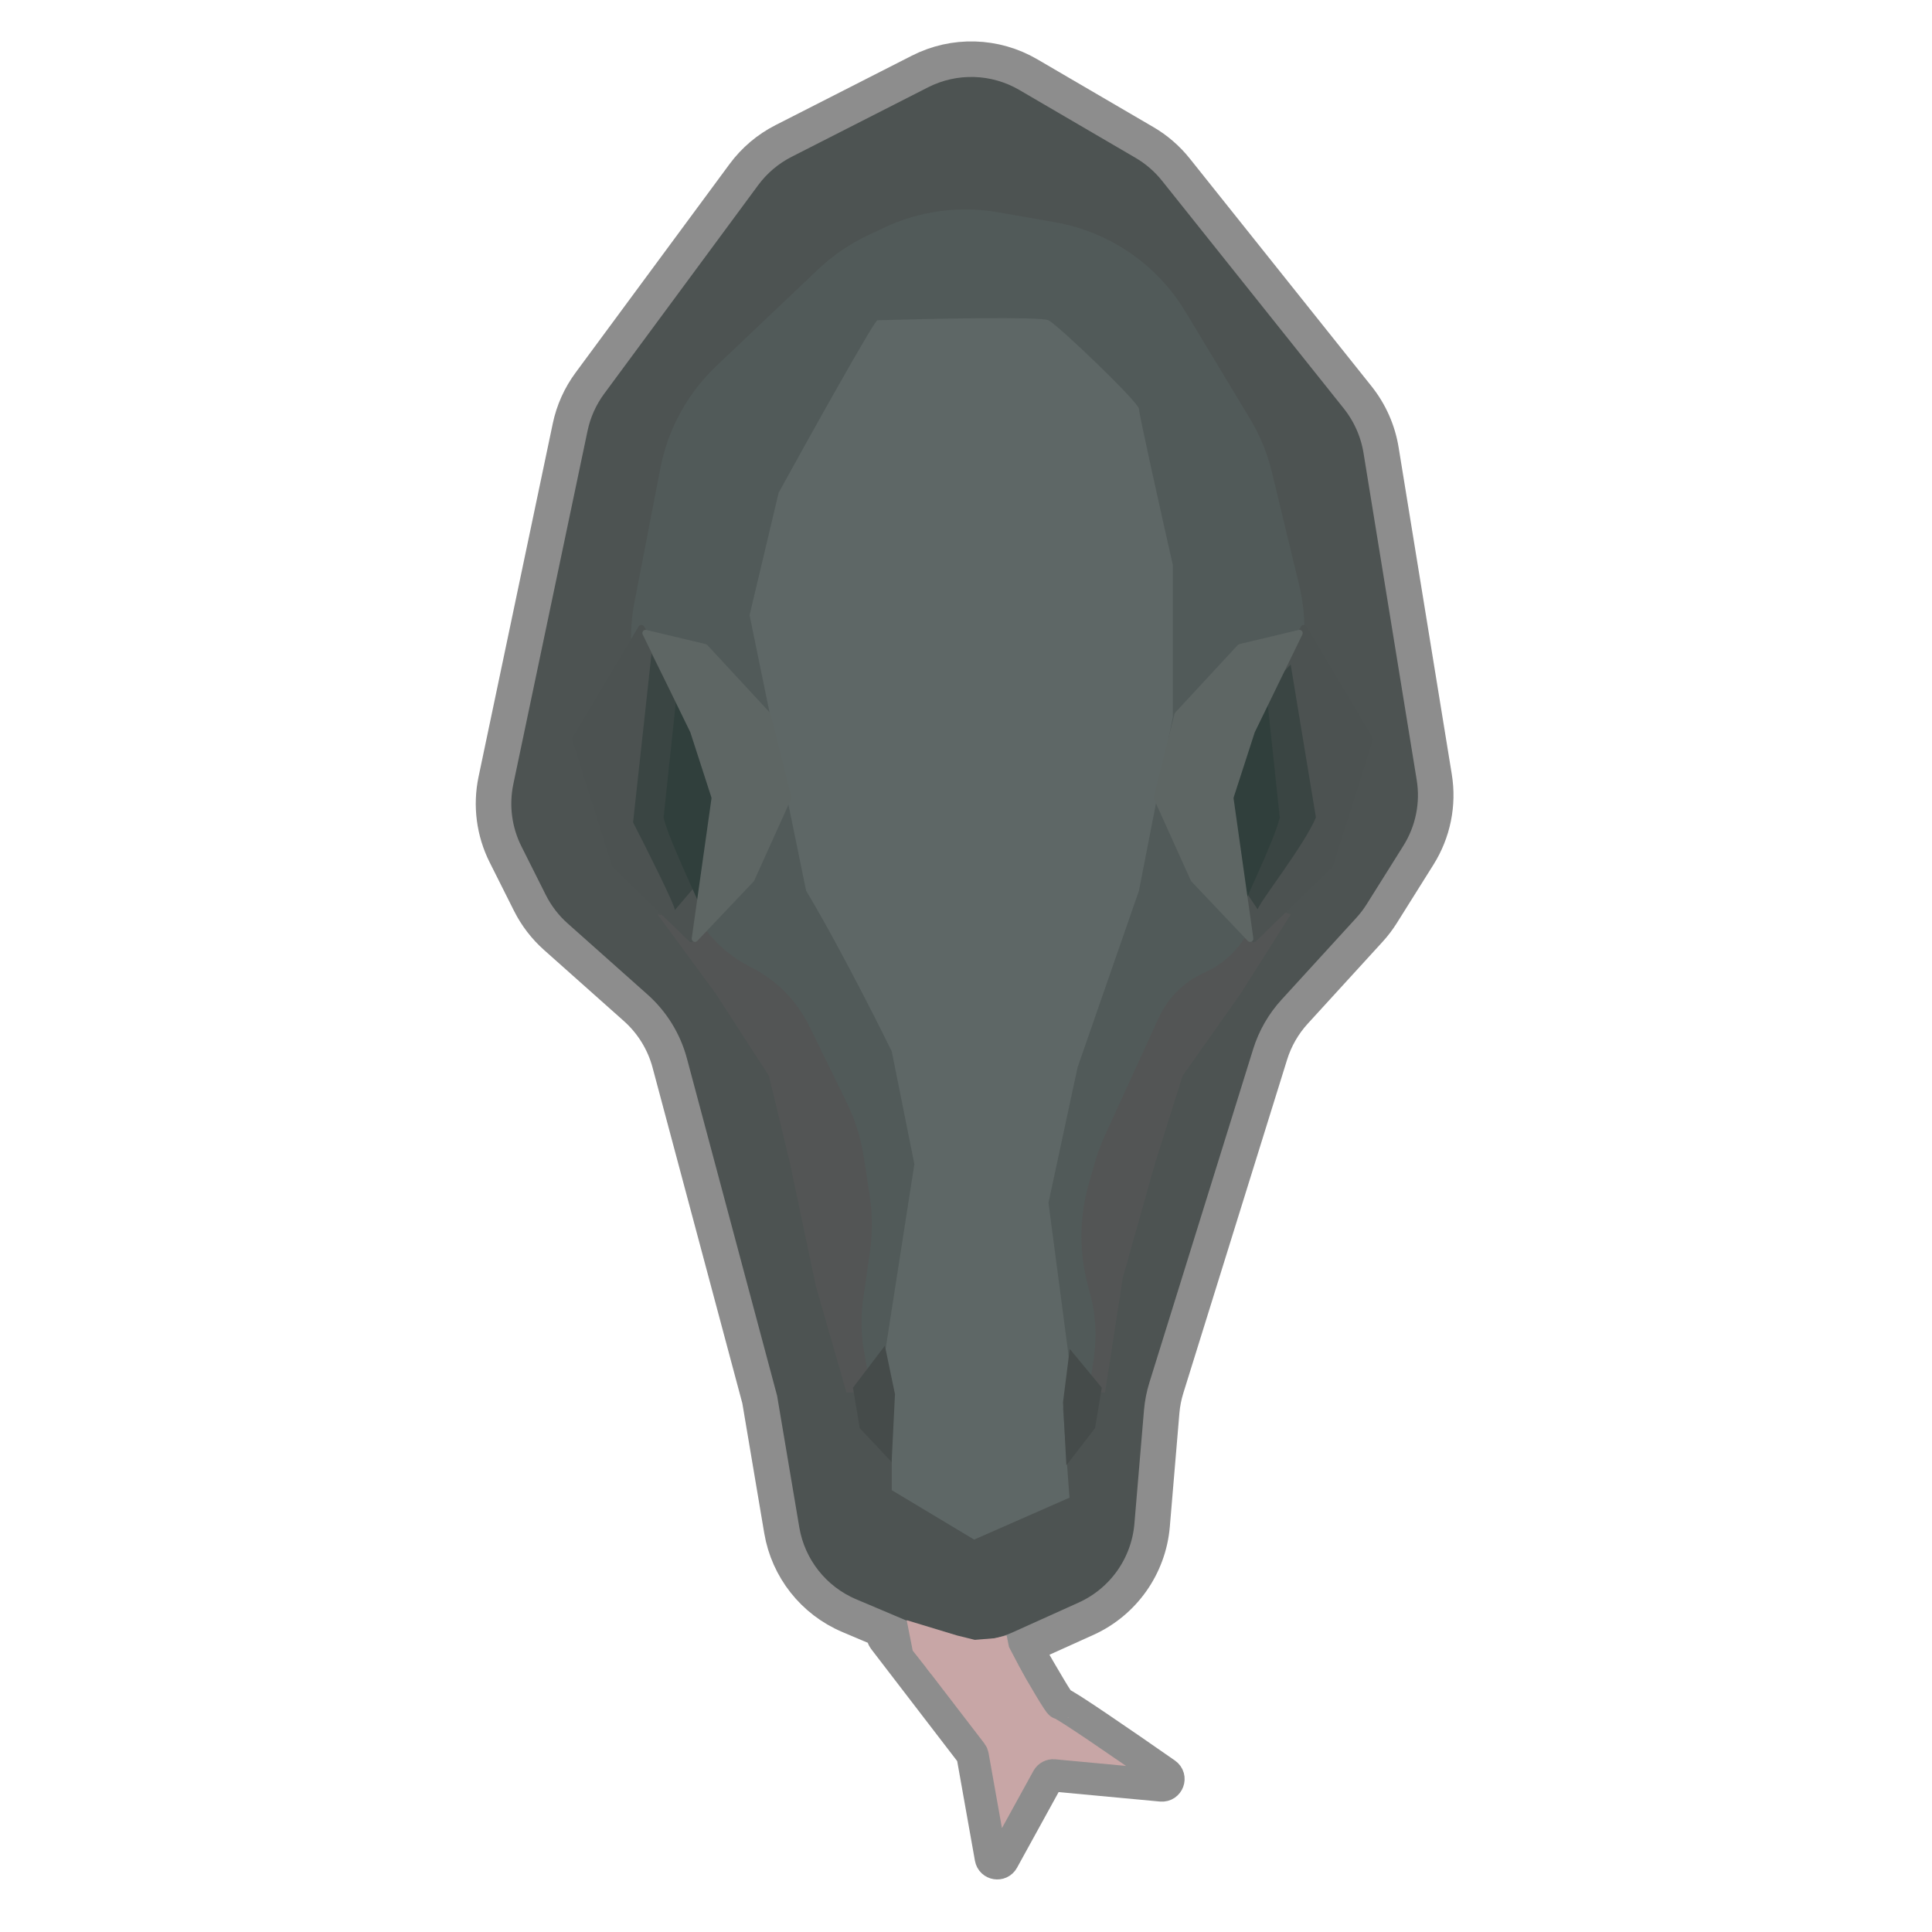 <svg width="400" height="400" viewBox="0 0 400 400" fill="none" xmlns="http://www.w3.org/2000/svg">
<path d="M201.128 362.971L183.018 339.38C182.793 339.087 182.7 338.714 182.759 338.349L185.153 323.683C185.244 323.122 185.68 322.68 186.24 322.581L199.781 320.181C200.344 320.081 200.905 320.345 201.182 320.845C207.411 332.084 219.125 352.954 219.577 352.693C219.974 352.464 232.458 361.045 241.343 367.24C242.469 368.025 241.818 369.786 240.452 369.659L218.18 367.579C217.649 367.53 217.14 367.8 216.883 368.267L207.634 385.082C207.026 386.187 205.366 385.914 205.145 384.671L201.384 363.551C201.346 363.34 201.259 363.141 201.128 362.971Z" fill="#C8A6A6" stroke="#8D8D8D" stroke-width="6.69"/>
<path d="M296.945 160.891C294.221 144.16 288.307 107.835 285.944 93.249C285.291 89.217 283.617 85.44 281.069 82.248L243.45 35.113C241.65 32.858 239.449 30.955 236.958 29.5L212.901 15.45C206.019 11.43 197.565 11.187 190.463 14.805L162.22 29.192C158.98 30.842 156.169 33.224 154.009 36.15L122.123 79.345C120.127 82.048 118.737 85.15 118.046 88.438L102.682 161.574C101.593 166.758 102.293 172.157 104.669 176.891L109.711 186.939C111.04 189.586 112.859 191.957 115.072 193.927L131.612 208.649C135.031 211.692 137.483 215.67 138.665 220.092L157.293 289.764L161.858 316.828C163.189 324.716 168.454 331.379 175.822 334.497L192.432 341.527C198.442 344.07 205.24 343.991 211.188 341.307L224.83 335.152C232.575 331.658 237.819 324.243 238.533 315.776L240.512 292.312C240.655 290.619 240.982 288.945 241.487 287.323L262.967 218.298C263.988 215.015 265.72 211.998 268.039 209.46L283.531 192.507C284.48 191.468 285.334 190.346 286.081 189.154L293.665 177.066C296.691 172.241 297.861 166.513 296.945 160.891Z" fill="#4D5352" stroke="#8D8D8D" stroke-width="7.359"/>
<path d="M148.166 205.692L136.124 189.301L146.159 191.308L219.416 174.917L267.251 189.301L256.881 205.692L244.839 222.752L239.152 240.815L232.462 264.565L228.783 288.316H175.261L168.905 266.238L163.553 240.815L159.205 222.752L148.166 205.692Z" fill="#535555"/>
<path d="M136.731 96.907L131.367 124.612C130.313 130.059 130.419 135.668 131.678 141.071L141.29 182.325C143.103 190.103 148.288 196.667 155.434 200.231C160.7 202.858 164.956 207.144 167.544 212.428L175.279 228.219C177.041 231.815 178.245 235.658 178.85 239.616L180.064 247.553C180.65 251.384 180.669 255.28 180.119 259.116L178.725 268.85C178.203 272.495 178.261 276.2 178.896 279.827L181.014 291.916C182.717 301.632 191.154 308.72 201.018 308.72C213.312 308.72 223.744 299.701 225.52 287.536L226.477 280.978C227.115 276.607 226.854 272.151 225.708 267.885L225.253 266.192C223.404 259.304 223.455 252.043 225.402 245.181L226.625 240.87C227.171 238.947 227.861 237.069 228.692 235.25L239.848 210.816C241.771 206.605 245.165 203.241 249.394 201.356C255.125 198.802 259.225 193.581 260.348 187.406L269.437 137.421C270.422 132.003 270.263 126.439 268.969 121.087L263.327 97.74C262.38 93.825 260.841 90.078 258.76 86.629L245.421 64.509C239.526 54.734 229.688 47.99 218.445 46.016L206.709 43.956C198.654 42.541 190.359 43.664 182.97 47.168L179.618 48.758C175.845 50.547 172.38 52.923 169.352 55.799L148.304 75.785C142.34 81.448 138.294 88.832 136.731 96.907Z" fill="#515A59"/>
<path d="M148.754 153.802L137.127 136.041L133.354 129.719C133.094 129.284 132.463 129.284 132.204 129.72L118.548 152.674C118.45 152.838 118.427 153.036 118.485 153.218L126.706 179.267C126.74 179.372 126.799 179.468 126.878 179.545L142.69 194.888C143.051 195.238 143.654 195.08 143.797 194.599L151.134 169.965C151.162 169.872 151.169 169.773 151.155 169.677L148.856 154.071C148.842 153.975 148.807 153.884 148.754 153.802Z" fill="#4C5251"/>
<path d="M131.072 170.263C133.956 175.875 139.723 187.362 139.723 188.419L151.835 174.224L148.375 160.36L139.723 144.845L134.89 135.341L131.072 170.263Z" fill="#3A4543"/>
<path d="M161.212 102.007C167.456 90.664 180.279 67.643 181.617 66.309C192.767 65.975 215.469 65.508 217.075 66.309C219.082 67.31 235.807 83.324 235.807 84.658C235.807 85.726 240.49 106.678 242.832 117.02V148.381L235.807 184.413L223.096 221.003L217.075 249.028L221.152 279.998C221.332 281.364 221.328 282.749 221.139 284.114L220.085 291.732L221.423 310.081L201.687 318.756L184.627 308.522V288.062L183.289 279.721L189.31 241.021L184.627 217.667C184.627 217.667 174.703 197.424 166.898 184.413L155.19 127.363L161.212 102.007Z" fill="#5E6766"/>
<path d="M137.382 169.307C138.851 174.933 145.167 187.36 145.167 188.419L151.337 174.188L149.574 160.287L145.167 144.732L140.76 137.583L137.382 169.307Z" fill="#303F3C"/>
<path d="M142.925 151.618L133.063 131.365C132.816 130.857 133.271 130.29 133.82 130.422L146.109 133.357C146.237 133.388 146.354 133.456 146.444 133.553L159.376 147.519C159.452 147.601 159.507 147.702 159.534 147.811L163.831 164.97C163.868 165.117 163.854 165.271 163.792 165.408L156.158 182.314C156.127 182.382 156.085 182.444 156.034 182.499L144.366 194.806C143.918 195.279 143.127 194.897 143.218 194.252L147.299 165.349C147.313 165.248 147.304 165.146 147.273 165.049L142.925 151.618Z" fill="#5E6664"/>
<path d="M253.951 153.802L265.579 136.041L269.352 129.719C269.611 129.284 270.242 129.284 270.501 129.72L284.158 152.674C284.255 152.838 284.278 153.036 284.221 153.218L275.999 179.267C275.966 179.372 275.907 179.468 275.827 179.545L260.015 194.888C259.654 195.238 259.051 195.08 258.908 194.599L251.571 169.965C251.544 169.872 251.536 169.773 251.551 169.677L253.849 154.071C253.863 153.975 253.898 153.884 253.951 153.802Z" fill="#4C5251"/>
<path d="M272.445 169.231C270.172 174.844 260.403 187.241 260.403 188.297L250.86 174.1L253.587 160.233L260.403 144.715L267.22 137.583L272.445 169.231Z" fill="#3A4543"/>
<path d="M264.969 169.307C263.5 174.933 257.184 187.36 257.184 188.419L251.014 174.188L252.777 160.287L257.184 144.732L261.59 137.583L264.969 169.307Z" fill="#303F3C"/>
<path d="M259.78 151.618L269.642 131.365C269.889 130.857 269.435 130.29 268.885 130.422L256.597 133.357C256.468 133.388 256.351 133.456 256.261 133.553L243.33 147.519C243.253 147.601 243.199 147.702 243.172 147.811L238.874 164.97C238.838 165.117 238.852 165.271 238.914 165.408L246.548 182.314C246.579 182.382 246.621 182.444 246.672 182.499L258.34 194.806C258.788 195.279 259.579 194.897 259.488 194.252L255.407 165.349C255.392 165.248 255.401 165.146 255.433 165.049L259.78 151.618Z" fill="#5E6664"/>
<path d="M198.118 338.598L187.719 335.442L188.965 341.744L192.703 346.478L195.397 347.956L208.422 350.048L212.14 347.154L208.9 340.996L208.422 338.598L205.91 339.18L201.82 339.514L198.118 338.598Z" fill="#C8A6A6"/>
<path d="M176.599 287.312L183.209 278.615L185.296 288.65L184.601 302.699L177.991 295.674L176.599 287.312Z" fill="#454B4A"/>
<path d="M228.114 287.312L221.482 279.284L220.085 290.323L220.783 303.369L226.717 295.675L228.114 287.312Z" fill="#454B4A"/>
</svg>
